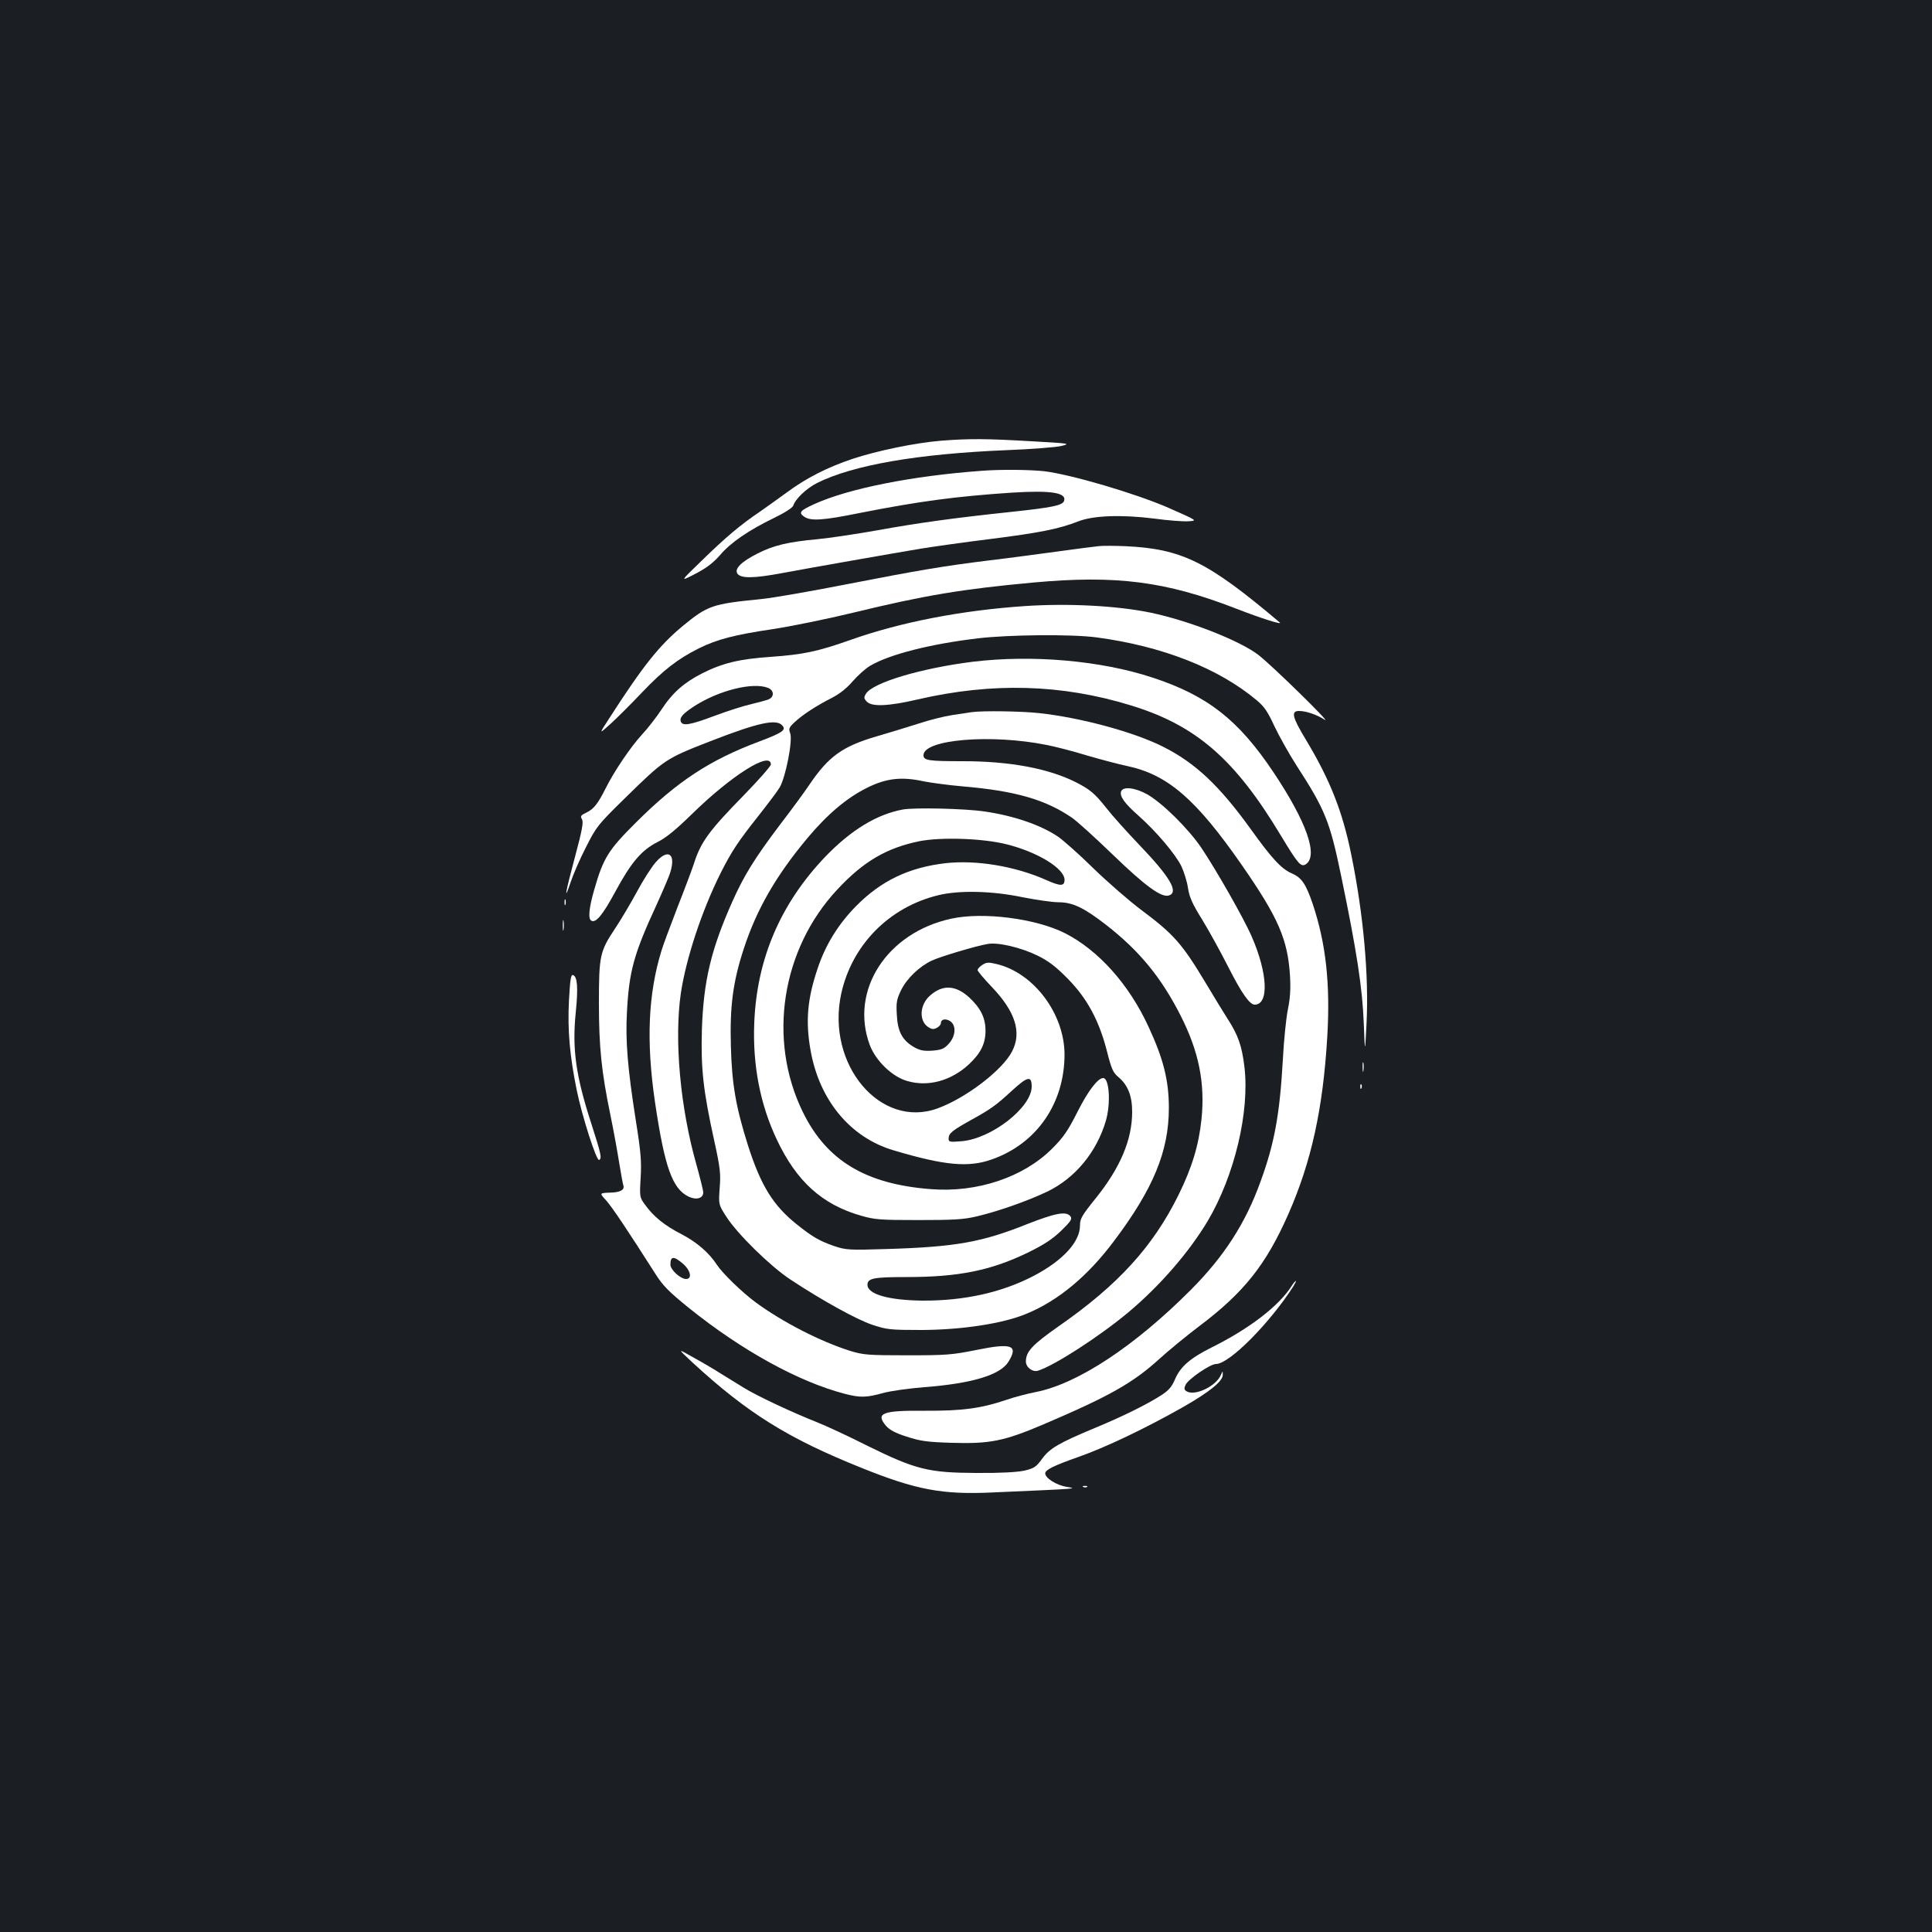 <?xml version="1.0" standalone="no"?>
<!DOCTYPE svg PUBLIC "-//W3C//DTD SVG 20010904//EN"
 "http://www.w3.org/TR/2001/REC-SVG-20010904/DTD/svg10.dtd">
<svg version="1.0" xmlns="http://www.w3.org/2000/svg"
 width="1000pt" height="1000pt" viewBox="0 0 1000 1000"
 preserveAspectRatio="xMidYMid meet">
<rect width="100%" height="100%" fill="#1b1f23"/>
<g transform="translate(0,1000) scale(0.1,-0.1)"
fill="#ffffff" stroke="none">
<path d="M4872 7719 c-135 -11 -332 -52 -459 -94 -131 -44 -239 -99 -338 -172
-44 -32 -108 -78 -141 -101 -97 -65 -176 -131 -300 -252 -116 -112 -116 -112
-35 -70 58 30 93 57 128 97 54 64 147 128 281 193 54 26 94 52 98 63 11 35 67
88 123 117 186 93 520 151 981 170 129 5 258 15 285 22 48 12 41 13 -155 24
-237 14 -325 14 -468 3z"/>
<path d="M5080 7563 c-357 -26 -686 -91 -865 -172 -74 -34 -83 -44 -53 -65 34
-24 96 -20 289 19 304 60 498 86 785 105 205 13 288 0 271 -44 -9 -22 -61 -33
-277 -56 -293 -31 -474 -56 -690 -95 -107 -19 -247 -40 -310 -46 -152 -14
-226 -32 -307 -73 -84 -42 -122 -79 -107 -104 17 -27 85 -26 234 2 156 29 554
99 715 126 61 10 223 33 360 50 253 32 356 52 455 91 78 31 225 36 393 15 73
-10 153 -16 179 -14 47 3 47 3 -105 70 -170 74 -503 172 -642 189 -75 8 -224
10 -325 2z"/>
<path d="M5685 7173 c-22 -2 -119 -15 -215 -28 -96 -13 -251 -34 -345 -45
-243 -30 -367 -51 -742 -124 -183 -36 -383 -71 -445 -77 -252 -25 -275 -33
-404 -139 -122 -101 -206 -207 -378 -474 -58 -89 -58 -89 7 -30 35 32 108 105
162 162 108 113 182 171 292 226 95 47 183 70 385 100 92 14 279 52 415 85
370 90 564 122 933 156 427 39 684 6 1045 -134 139 -54 248 -88 228 -72 -373
315 -505 380 -798 394 -55 2 -118 3 -140 0z"/>
<path d="M5305 6863 c-326 -22 -644 -83 -905 -176 -167 -59 -243 -75 -412 -87
-161 -11 -248 -32 -353 -85 -93 -47 -154 -100 -210 -186 -26 -39 -71 -98 -102
-131 -59 -64 -144 -190 -188 -278 -40 -80 -62 -108 -100 -126 -29 -14 -32 -18
-23 -34 9 -15 2 -53 -35 -192 -50 -185 -61 -247 -23 -133 13 39 48 120 79 180
53 105 61 116 199 251 208 204 212 207 446 298 247 96 342 117 372 80 20 -23
-1 -37 -123 -83 -253 -95 -421 -205 -633 -416 -145 -144 -171 -185 -218 -349
-27 -93 -33 -151 -16 -161 24 -15 60 30 125 150 82 152 136 215 219 257 43 21
95 64 176 143 207 203 410 330 410 258 0 -8 -62 -79 -138 -157 -184 -188 -225
-244 -262 -361 -7 -22 -44 -121 -83 -220 -38 -99 -76 -200 -83 -225 -69 -224
-80 -468 -34 -783 50 -338 90 -451 175 -491 40 -19 75 -8 75 22 0 10 -16 74
-35 143 -84 294 -116 646 -81 888 27 180 109 429 207 624 56 111 90 162 193
292 48 61 99 128 112 150 31 54 68 243 54 280 -9 23 -6 30 23 57 40 38 114 86
193 126 39 20 76 49 107 85 26 30 67 67 91 81 100 59 312 113 558 142 159 19
485 22 613 5 339 -45 631 -159 829 -325 39 -32 58 -60 92 -134 24 -51 75 -142
114 -203 149 -230 173 -290 231 -569 82 -395 111 -585 118 -770 6 -155 6 -155
14 0 13 249 -16 569 -79 877 -45 222 -109 385 -234 593 -72 119 -79 150 -36
150 36 0 92 -19 132 -45 45 -30 -266 275 -341 334 -95 74 -359 178 -560 220
-175 36 -426 49 -650 34z m-1331 -423 c33 -12 35 -47 4 -60 -13 -5 -53 -16
-91 -25 -37 -8 -121 -35 -188 -60 -128 -48 -166 -54 -175 -30 -8 21 11 42 73
82 126 80 299 123 377 93z"/>
<path d="M5037 6575 c-267 -33 -520 -108 -555 -166 -11 -18 -11 -24 4 -40 25
-28 111 -25 265 11 386 89 744 79 1102 -31 337 -103 538 -277 775 -671 90
-149 105 -167 130 -152 67 43 6 219 -168 479 -181 270 -341 395 -625 488 -267
88 -621 119 -928 82z"/>
<path d="M5030 6314 c-14 -2 -59 -9 -100 -15 -41 -6 -121 -26 -178 -45 -57
-18 -151 -47 -210 -64 -182 -53 -253 -104 -355 -255 -22 -33 -88 -123 -147
-200 -134 -177 -190 -268 -250 -403 -110 -247 -149 -412 -157 -662 -6 -201 7
-316 64 -575 31 -141 34 -170 28 -245 -6 -85 -6 -85 36 -150 57 -88 226 -254
329 -322 163 -108 346 -209 425 -235 75 -25 92 -27 255 -27 210 1 421 33 543
84 165 68 317 195 452 375 205 272 285 467 285 690 0 143 -28 254 -105 420
-101 220 -260 397 -433 485 -151 76 -423 111 -588 75 -334 -72 -527 -372 -422
-654 31 -82 116 -164 193 -186 108 -32 227 0 320 86 61 57 86 107 86 174 0 66
-25 117 -84 172 -70 64 -137 68 -202 11 -55 -47 -60 -131 -11 -164 19 -12 29
-13 45 -4 12 6 21 17 21 24 0 21 25 26 49 10 31 -22 28 -76 -7 -115 -24 -27
-37 -33 -84 -37 -45 -3 -64 0 -95 17 -62 35 -87 81 -91 168 -4 64 -1 80 22
128 30 61 95 123 159 153 45 21 229 76 289 86 53 10 172 -18 258 -60 57 -28
95 -57 155 -118 101 -102 163 -216 204 -375 24 -95 32 -113 61 -137 48 -41 70
-96 70 -179 0 -144 -61 -289 -190 -449 -70 -87 -80 -104 -80 -139 0 -85 -88
-181 -238 -260 -166 -87 -361 -130 -577 -129 -176 2 -285 33 -285 82 0 34 33
40 202 40 270 0 437 34 627 126 86 42 128 70 174 114 51 50 58 61 47 75 -22
27 -78 16 -221 -40 -237 -95 -372 -119 -730 -130 -194 -6 -210 -5 -270 15 -76
26 -114 48 -194 112 -123 98 -187 201 -254 411 -62 197 -83 315 -88 513 -6
207 11 333 67 504 67 205 167 378 330 573 104 124 203 207 307 259 100 50 179
59 293 34 41 -8 131 -20 200 -26 273 -23 431 -68 569 -163 25 -17 120 -103
212 -192 169 -163 251 -222 289 -210 53 17 6 96 -155 264 -61 64 -137 148
-168 188 -61 77 -85 97 -162 136 -141 70 -339 107 -581 107 -179 0 -204 4
-204 31 0 82 351 111 638 53 42 -8 136 -32 207 -54 72 -21 166 -46 210 -55
210 -45 356 -172 593 -513 188 -271 237 -383 249 -572 4 -69 1 -117 -11 -175
-9 -44 -21 -161 -26 -260 -16 -282 -43 -433 -116 -632 -77 -214 -188 -386
-359 -558 -291 -292 -586 -487 -803 -530 -46 -9 -115 -27 -154 -41 -131 -44
-228 -57 -418 -56 -223 2 -259 -12 -205 -77 19 -22 48 -38 108 -57 70 -23 105
-28 233 -32 199 -6 271 9 474 95 344 147 465 215 605 343 44 40 134 114 200
164 234 176 348 320 464 583 119 271 179 545 201 918 16 273 -7 481 -75 685
-35 103 -57 137 -108 159 -55 24 -104 77 -215 232 -161 223 -286 341 -452 424
-150 76 -428 151 -642 174 -91 10 -292 13 -348 5z"/>
<path d="M5803 5904 c-9 -25 17 -62 91 -127 92 -82 190 -198 221 -261 13 -28
29 -78 34 -112 7 -48 23 -83 74 -165 35 -57 96 -168 135 -245 68 -134 110
-194 136 -194 75 0 68 162 -15 352 -40 93 -185 347 -261 460 -69 101 -200 230
-279 276 -63 35 -125 43 -136 16z"/>
<path d="M4673 5810 c-135 -25 -268 -106 -401 -244 -233 -244 -355 -530 -368
-861 -9 -218 31 -423 117 -604 102 -216 234 -335 434 -393 73 -21 100 -23 300
-23 180 0 235 3 300 19 108 25 262 79 365 128 144 69 256 204 304 367 26 90
18 221 -14 221 -27 0 -77 -64 -132 -173 -51 -101 -74 -134 -132 -192 -149
-149 -389 -229 -628 -210 -338 26 -540 148 -663 400 -183 375 -110 842 179
1151 135 145 254 215 425 250 113 22 328 15 451 -16 160 -40 300 -125 300
-184 0 -34 -21 -34 -97 0 -160 71 -361 104 -520 86 -189 -22 -333 -91 -462
-222 -92 -93 -160 -203 -200 -326 -52 -154 -62 -270 -36 -418 45 -260 206
-454 430 -520 265 -79 388 -90 509 -47 233 82 376 291 376 544 -1 210 -159
421 -351 467 -42 10 -53 10 -74 -4 -14 -9 -25 -21 -25 -27 0 -6 34 -46 75 -89
121 -127 154 -234 104 -331 -49 -97 -238 -242 -386 -296 -296 -108 -578 227
-499 593 55 252 247 448 501 510 108 27 280 23 438 -10 71 -14 154 -26 185
-26 74 0 132 -28 247 -117 172 -134 285 -271 386 -470 94 -185 127 -349 108
-535 -14 -135 -49 -251 -119 -393 -132 -267 -312 -465 -618 -678 -140 -98
-172 -133 -172 -184 0 -30 34 -56 62 -48 86 27 318 177 469 303 163 137 313
310 410 472 139 235 218 566 190 799 -13 108 -33 164 -86 246 -21 33 -72 116
-113 185 -123 205 -166 254 -332 378 -63 47 -176 145 -250 217 -74 73 -157
146 -183 164 -90 61 -230 109 -382 131 -102 15 -362 21 -422 10z m667 -1434
c0 -108 -209 -271 -364 -283 -61 -5 -66 -4 -66 14 0 27 19 42 120 98 96 53
126 74 207 149 82 75 103 80 103 22z"/>
<path d="M3394 5537 c-22 -25 -66 -94 -98 -154 -32 -59 -83 -145 -113 -190
-78 -117 -83 -140 -83 -384 0 -228 13 -356 60 -583 16 -78 36 -188 45 -245 9
-57 19 -109 21 -115 9 -24 -14 -38 -68 -39 -56 -2 -56 -2 -20 -41 31 -35 110
-153 254 -379 39 -62 70 -93 175 -178 274 -220 568 -382 808 -444 78 -20 110
-19 197 5 40 11 136 24 212 30 247 19 394 63 436 132 52 85 18 98 -164 61
-129 -26 -159 -28 -361 -28 -203 0 -226 2 -295 23 -155 49 -350 149 -490 252
-70 52 -169 148 -199 193 -40 62 -106 119 -184 159 -89 46 -144 91 -188 152
-28 38 -29 40 -23 140 5 84 1 134 -25 296 -43 274 -54 413 -46 560 11 212 35
301 153 556 33 73 66 149 72 171 29 95 -13 122 -76 50z m141 -2078 c40 -35 49
-79 16 -79 -29 0 -81 48 -81 74 0 45 17 46 65 5z"/>
<path d="M2922 5330 c0 -14 2 -19 5 -12 2 6 2 18 0 25 -3 6 -5 1 -5 -13z"/>
<path d="M2913 5210 c0 -25 2 -35 4 -22 2 12 2 32 0 45 -2 12 -4 2 -4 -23z"/>
<path d="M2945 4822 c-8 -155 4 -286 40 -464 27 -134 103 -370 116 -362 15 9
11 28 -40 187 -81 249 -100 388 -81 576 13 128 9 186 -14 194 -11 4 -15 -22
-21 -131z"/>
<path d="M7053 4475 c0 -22 2 -30 4 -17 2 12 2 30 0 40 -3 9 -5 -1 -4 -23z"/>
<path d="M7041 4374 c0 -11 3 -14 6 -6 3 7 2 16 -1 19 -3 4 -6 -2 -5 -13z"/>
<path d="M6685 3343 c-67 -104 -218 -220 -413 -317 -112 -56 -163 -100 -191
-167 -17 -39 -33 -57 -74 -83 -74 -47 -193 -106 -337 -166 -188 -78 -238 -107
-277 -162 -30 -41 -41 -48 -91 -60 -37 -8 -124 -13 -247 -12 -249 1 -315 17
-570 143 -99 50 -214 103 -255 119 -136 54 -314 138 -380 179 -36 22 -92 57
-125 77 -33 21 -96 58 -140 82 -79 45 -79 45 -1 -28 285 -262 492 -392 876
-546 281 -113 416 -139 675 -127 454 20 444 19 387 29 -53 8 -112 45 -112 70
0 18 44 40 175 86 139 49 342 146 535 255 142 81 210 136 209 170 0 20 0 20
-9 0 -24 -60 -136 -113 -179 -86 -12 8 -13 15 -4 34 14 29 127 107 157 107 69
0 279 212 401 403 9 15 15 27 12 27 -2 0 -13 -12 -22 -27z"/>
<path d="M5608 2303 c7 -3 16 -2 19 1 4 3 -2 6 -13 5 -11 0 -14 -3 -6 -6z"/>
</g>
</svg>
